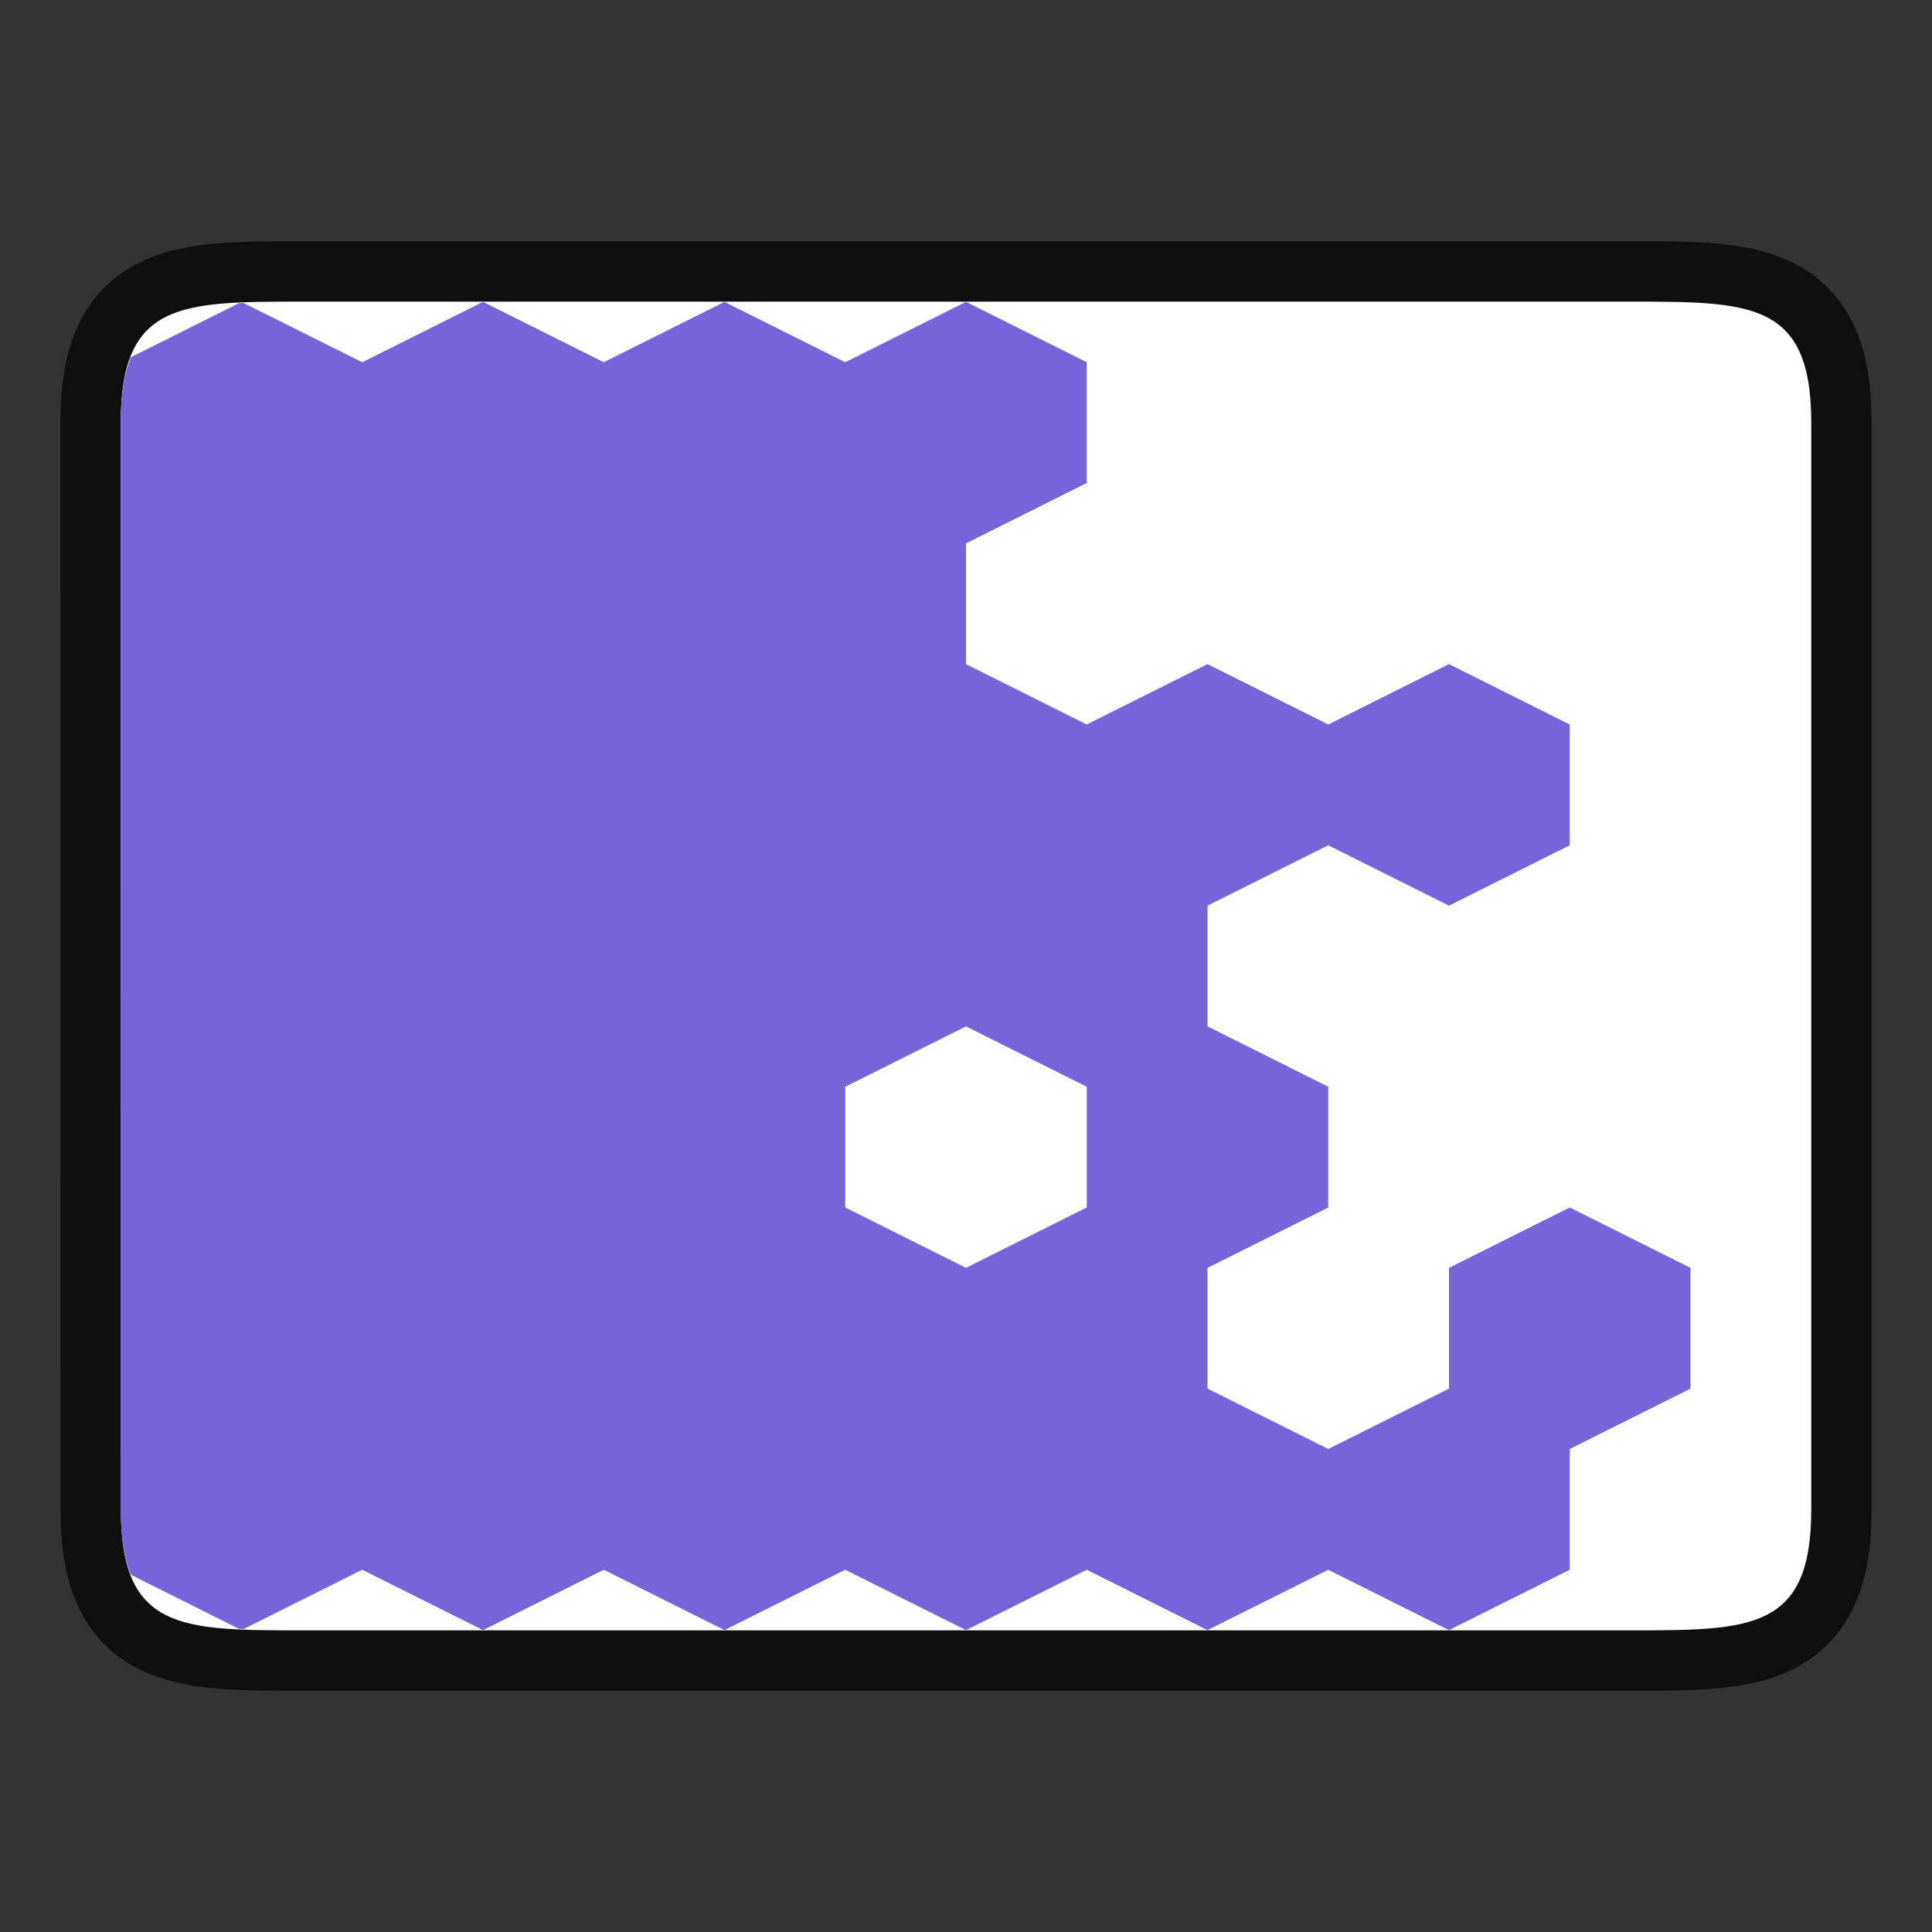 <svg xmlns="http://www.w3.org/2000/svg" height="32" width="32"><rect width="100%" height="100%" fill="#333333" stroke="none"/><path style="opacity:.7;fill:#000;stroke:#000;stroke-width:2;stroke-linecap:butt;stroke-linejoin:miter;stroke-miterlimit:4;stroke-dasharray:none;stroke-opacity:1" d="M2 6.996c0-2 1-2 3.001-2h22c1.998 0 2.999 0 2.999 2v18.008c0 2-1 2-3 2H5.002c-1.998 0-3 0-3-2z"/><path style="fill:#fff;stroke:none;stroke-width:1px;stroke-linecap:butt;stroke-linejoin:miter;stroke-opacity:1" d="M2 6.996c0-2 1-2 3.001-2h22c1.998 0 2.999 0 2.999 2v18.008c0 2-1 2-3 2H5.002c-1.998 0-3 0-3-2z"/><path style="fill:#7764D8;fill-rule:evenodd" d="M8 5 6 6l-1.963-.98-.078.001-1.793.897C2.06 6.191 2 6.535 2 6.996v18.008c0 .46.06.805.166 1.078l1.793.897.08.001L6 26l2 1 2-1 2 1 2-1 2 1 2-1 2 1 2-1 2 1 2-1v-2l2-1v-2l-2-1-2 1v2l-2 1-2-1v-2l2-1v-2l-2-1v-2l2-1 2 1 2-1v-2l-2-1-2 1-2-1-2 1-2-1V9l2-1V6l-2-1-2 1-2-1-2 1-2-1zm8 12 2 1v2l-2 1-2-1v-2l2-1z"/></svg>
